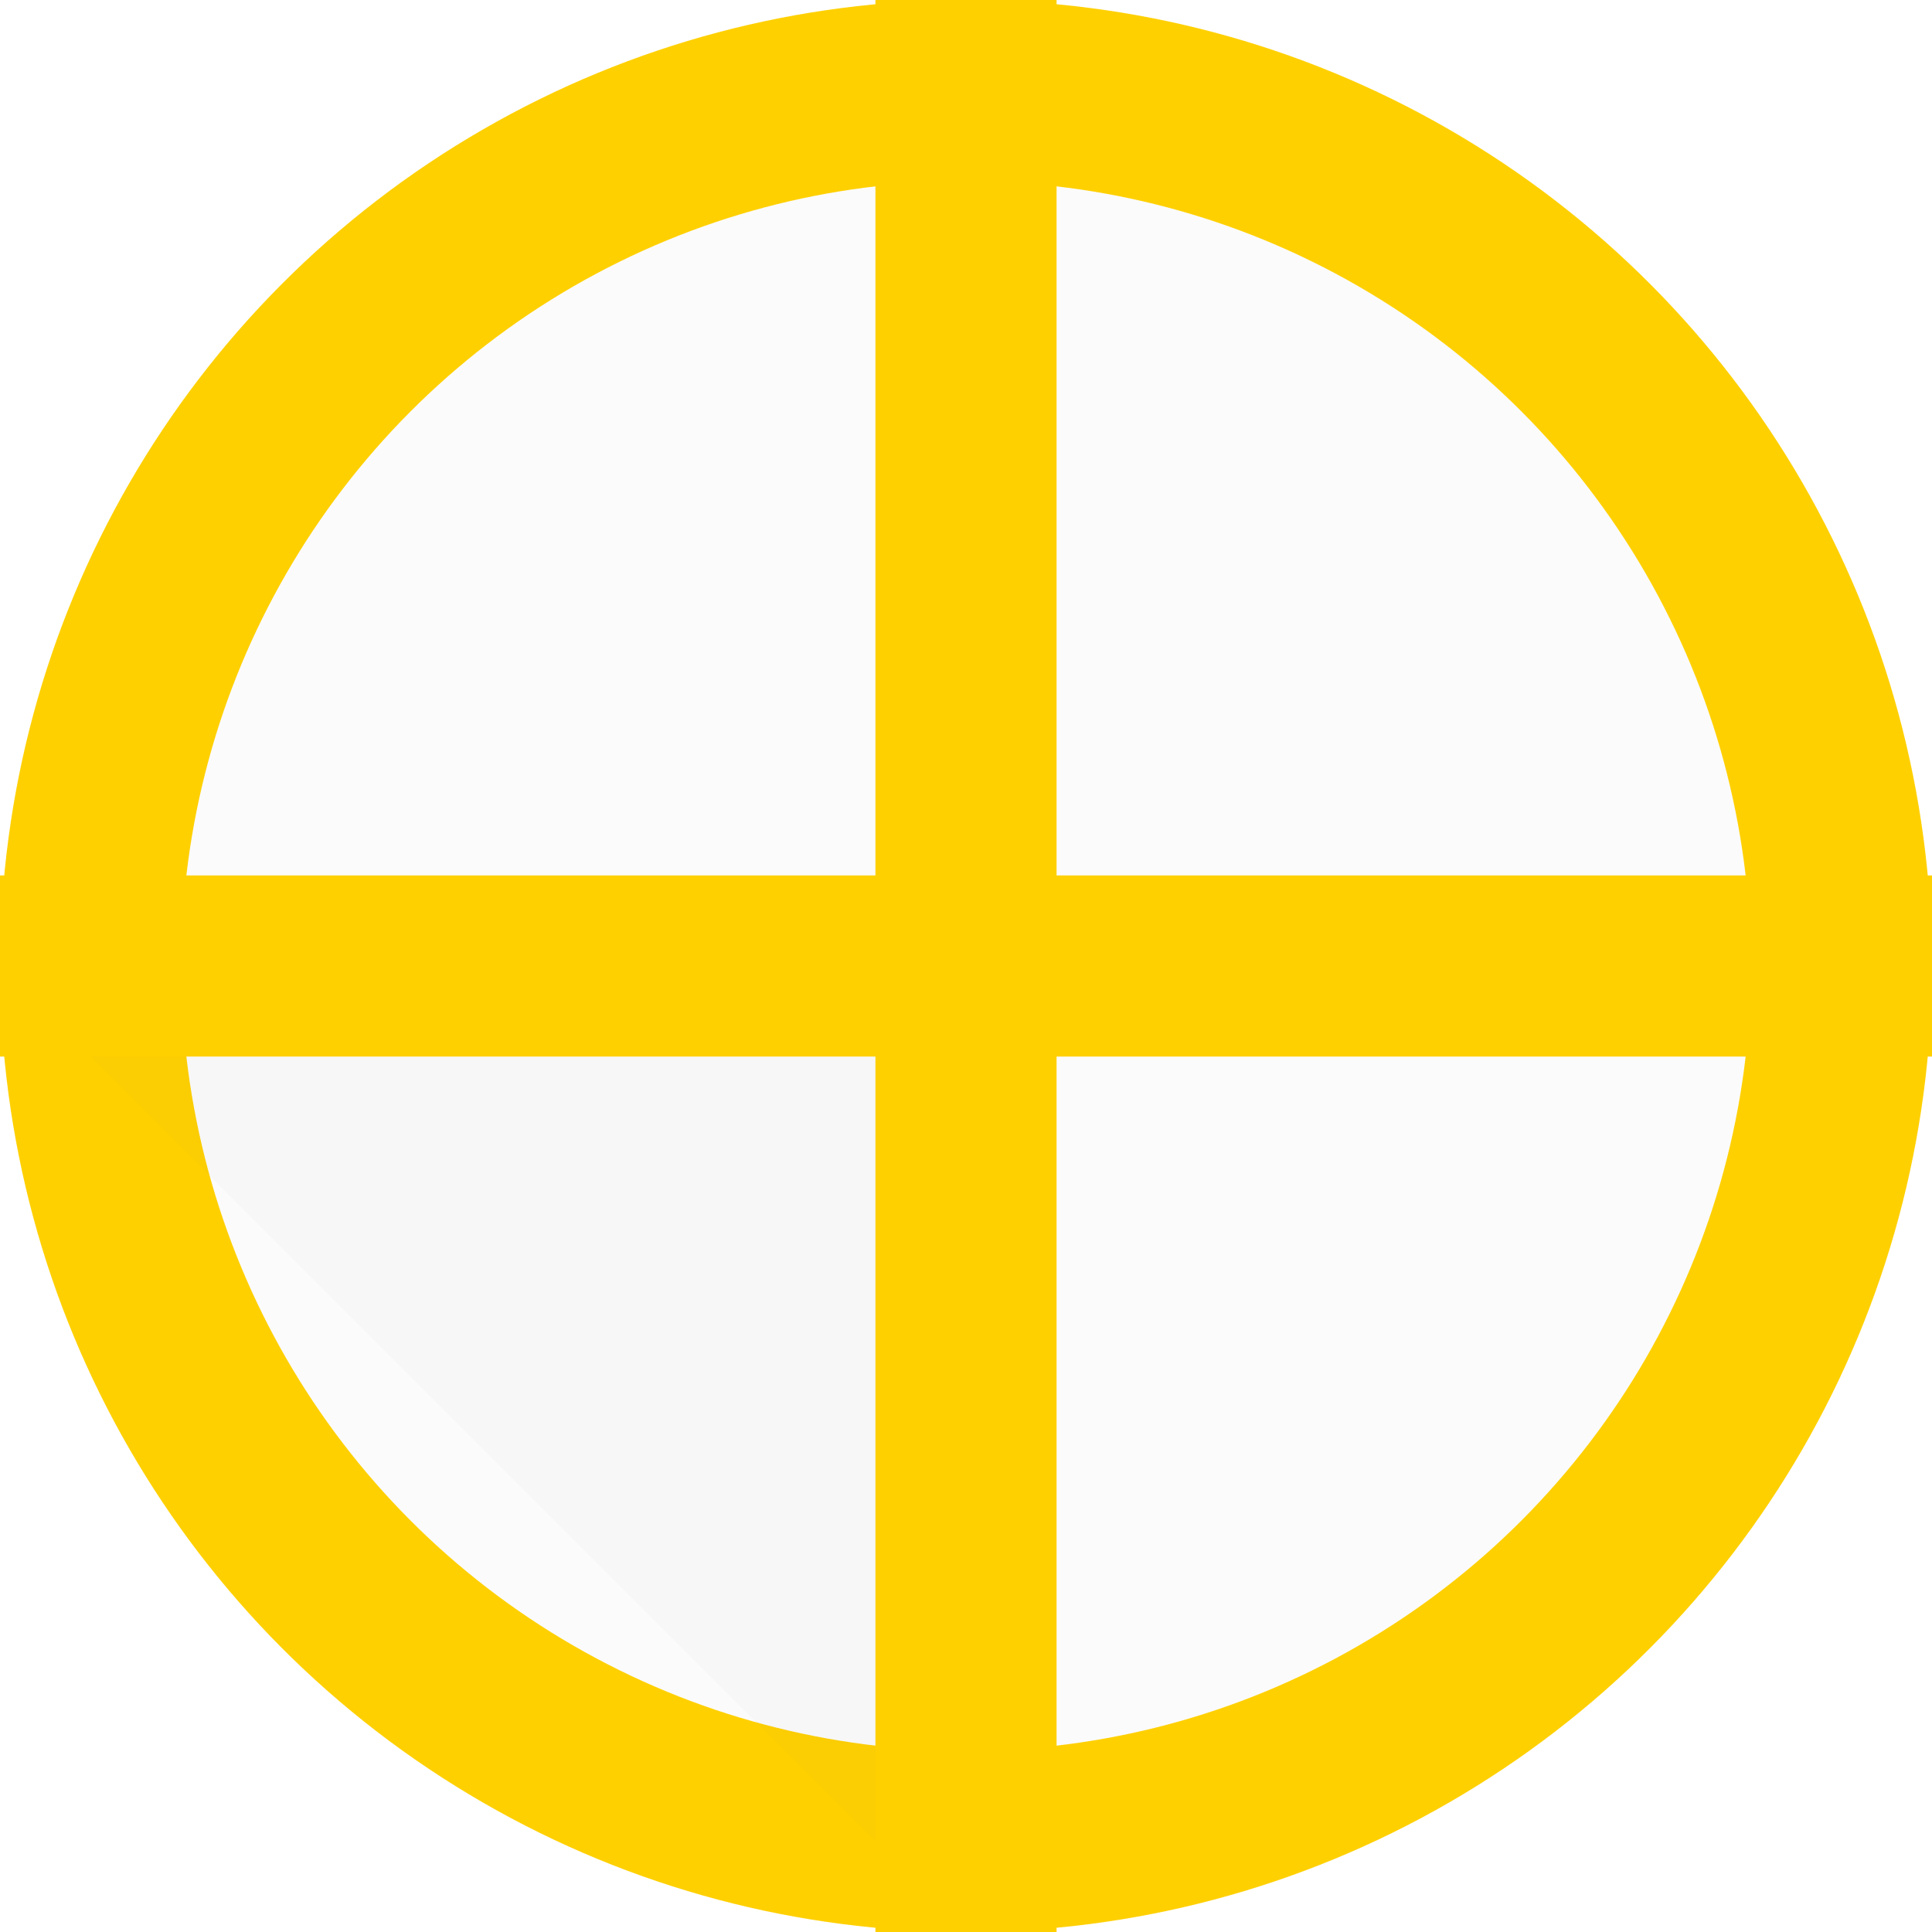 <svg xmlns="http://www.w3.org/2000/svg" viewBox="0 0 32 32" width="32" height="32">
<style>
g {
	fill: rgba(128,128,128,0.03);
	stroke: #FFD000;
	stroke-width: 3;
}
</style>
<g>
	<ellipse cx="16" cy="16" rx="14.5" ry="14.5" />
	<path d="M0 16 32 16,16 16,16 0,16 32" />
</g>
</svg>